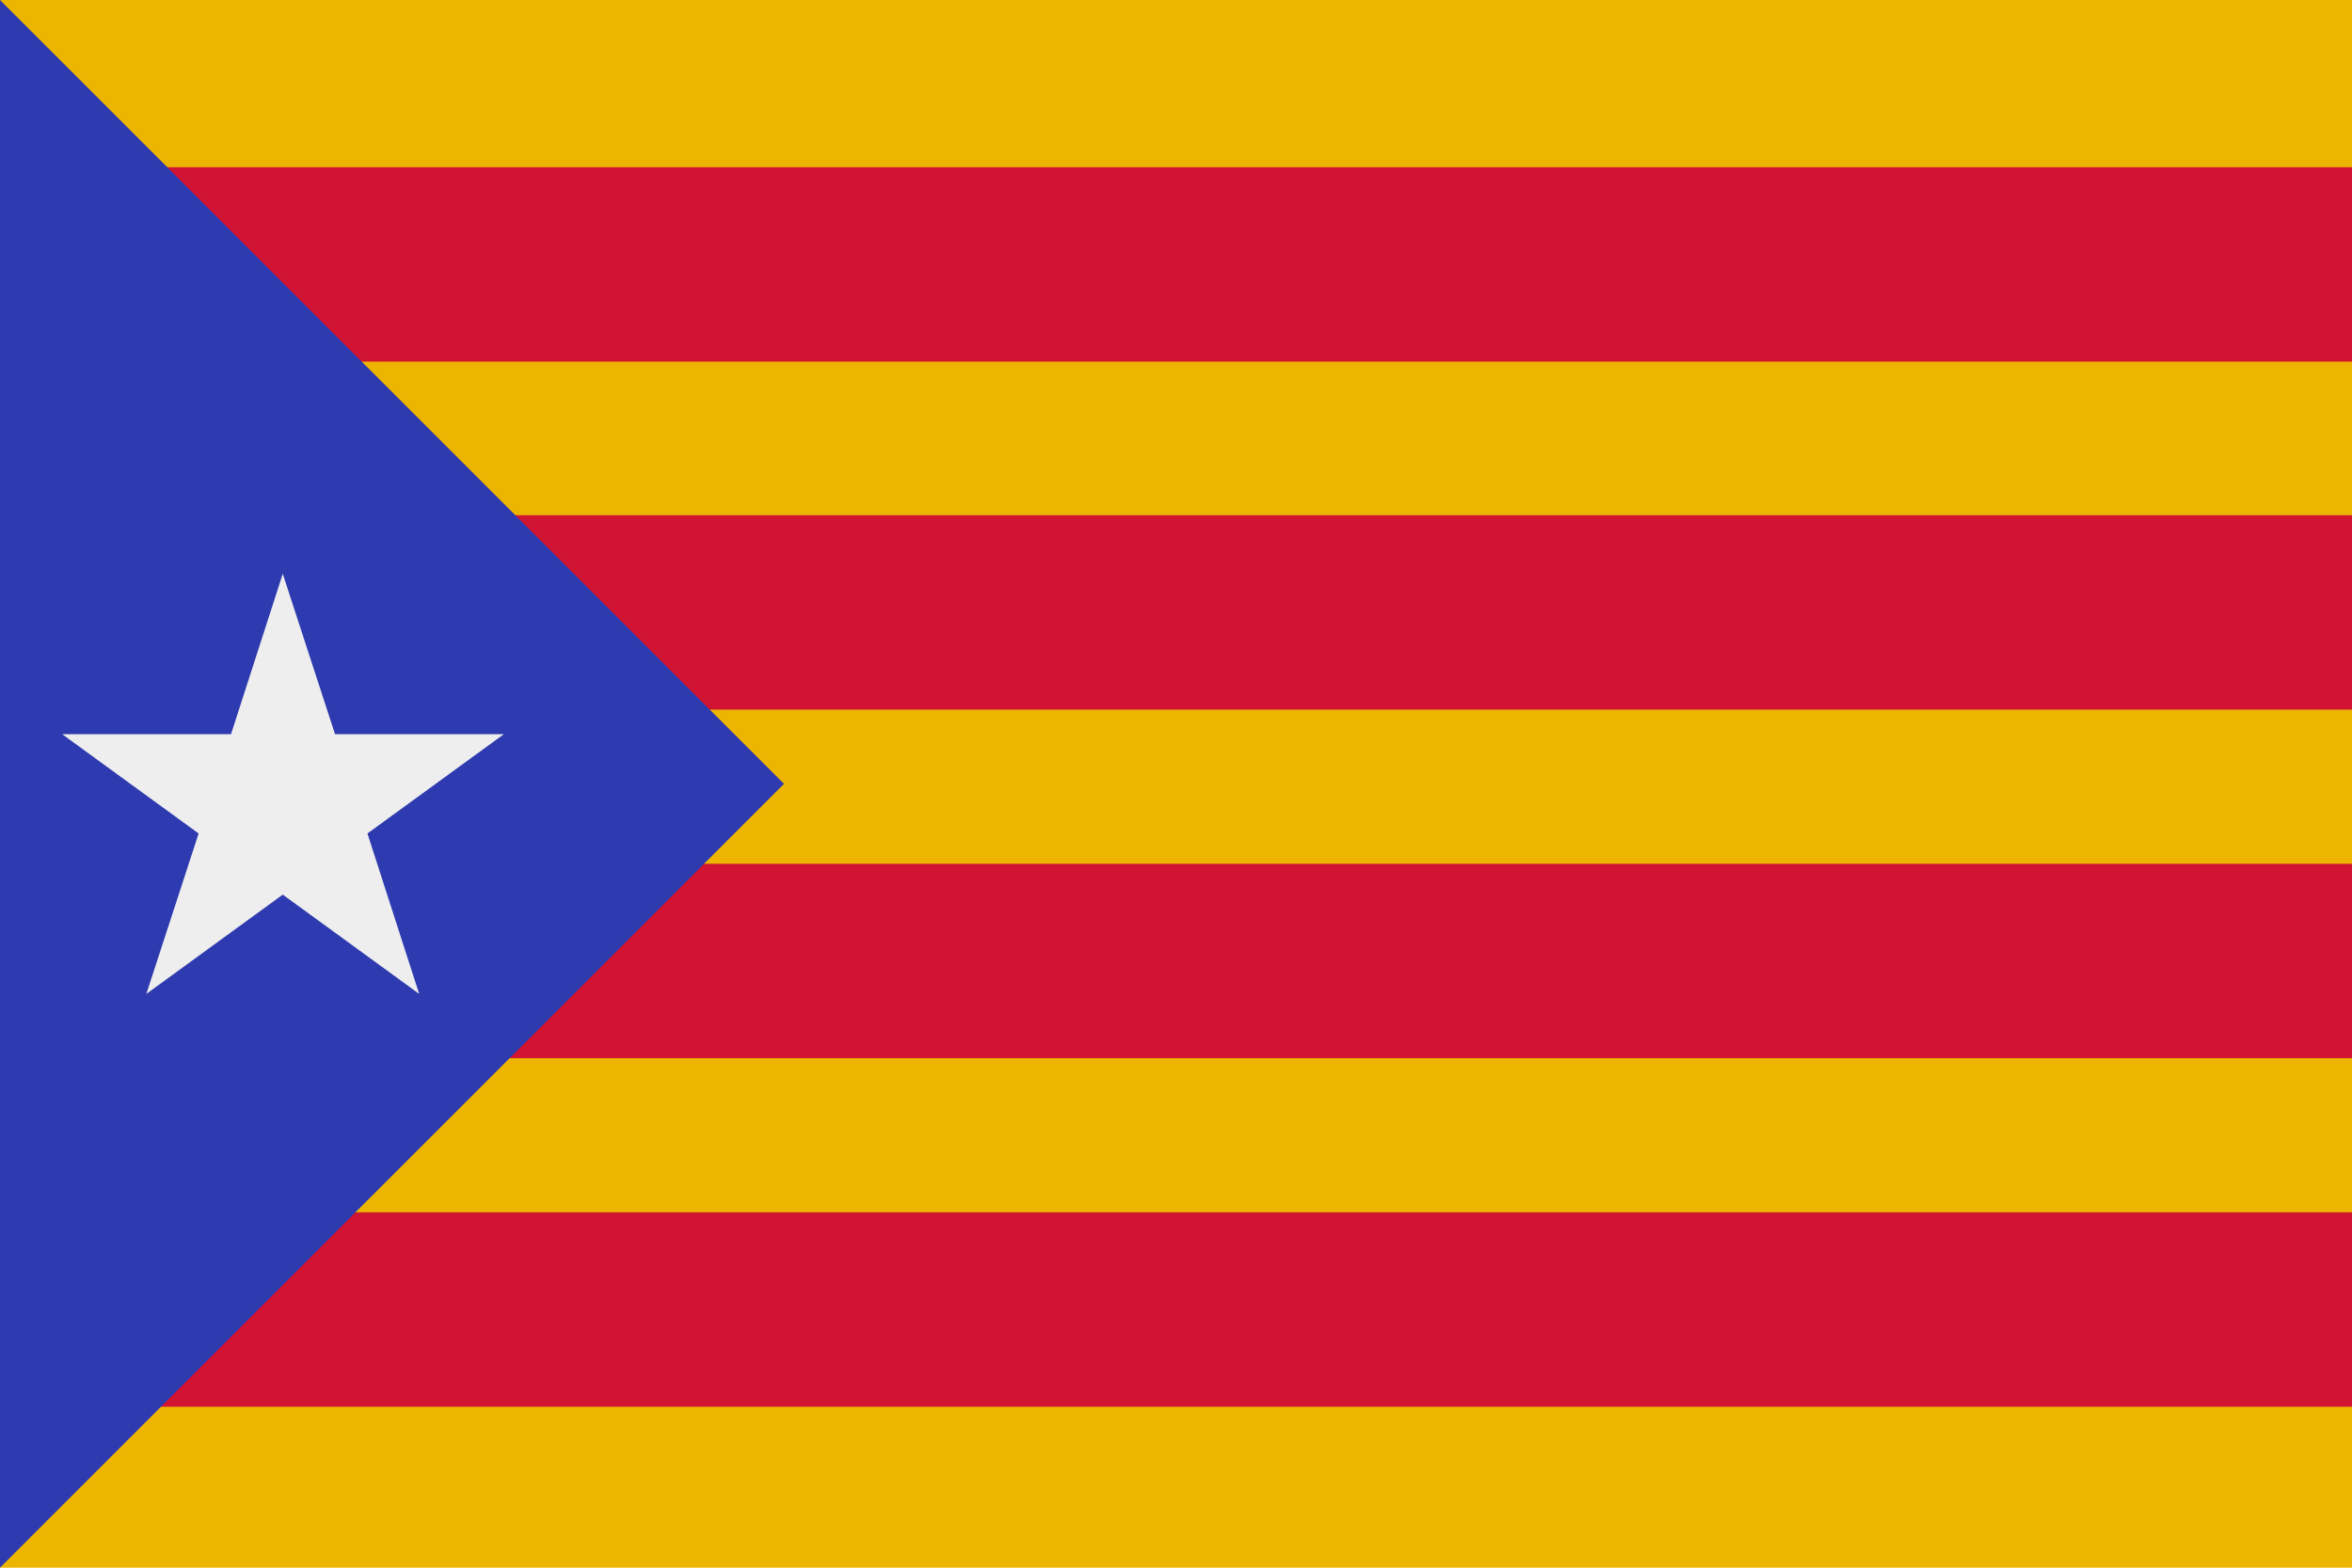 <svg id="圖層_1" data-name="圖層 1" xmlns="http://www.w3.org/2000/svg" viewBox="0 0 45 30"><defs><style>.cls-1{fill:#edb400;}.cls-2{fill:#d11431;}.cls-3{fill:none;}.cls-4{fill:#2e3aaf;}.cls-5{fill:#eee;}</style></defs><rect class="cls-1" width="45" height="30"/><rect class="cls-2" y="3.2" width="45" height="3.72"/><rect class="cls-2" y="9.86" width="45" height="3.72"/><rect class="cls-2" y="16.53" width="45" height="3.72"/><rect class="cls-2" y="23.2" width="45" height="3.72"/><rect class="cls-3" width="45" height="30"/><polygon class="cls-4" points="0 0 0 30 15 15 0 0"/><polygon class="cls-5" points="5.41 10.98 6.41 14.05 9.64 14.05 7.03 15.95 8.02 19.02 5.41 17.12 2.8 19.02 3.8 15.95 1.19 14.05 4.42 14.05 5.41 10.98"/></svg>